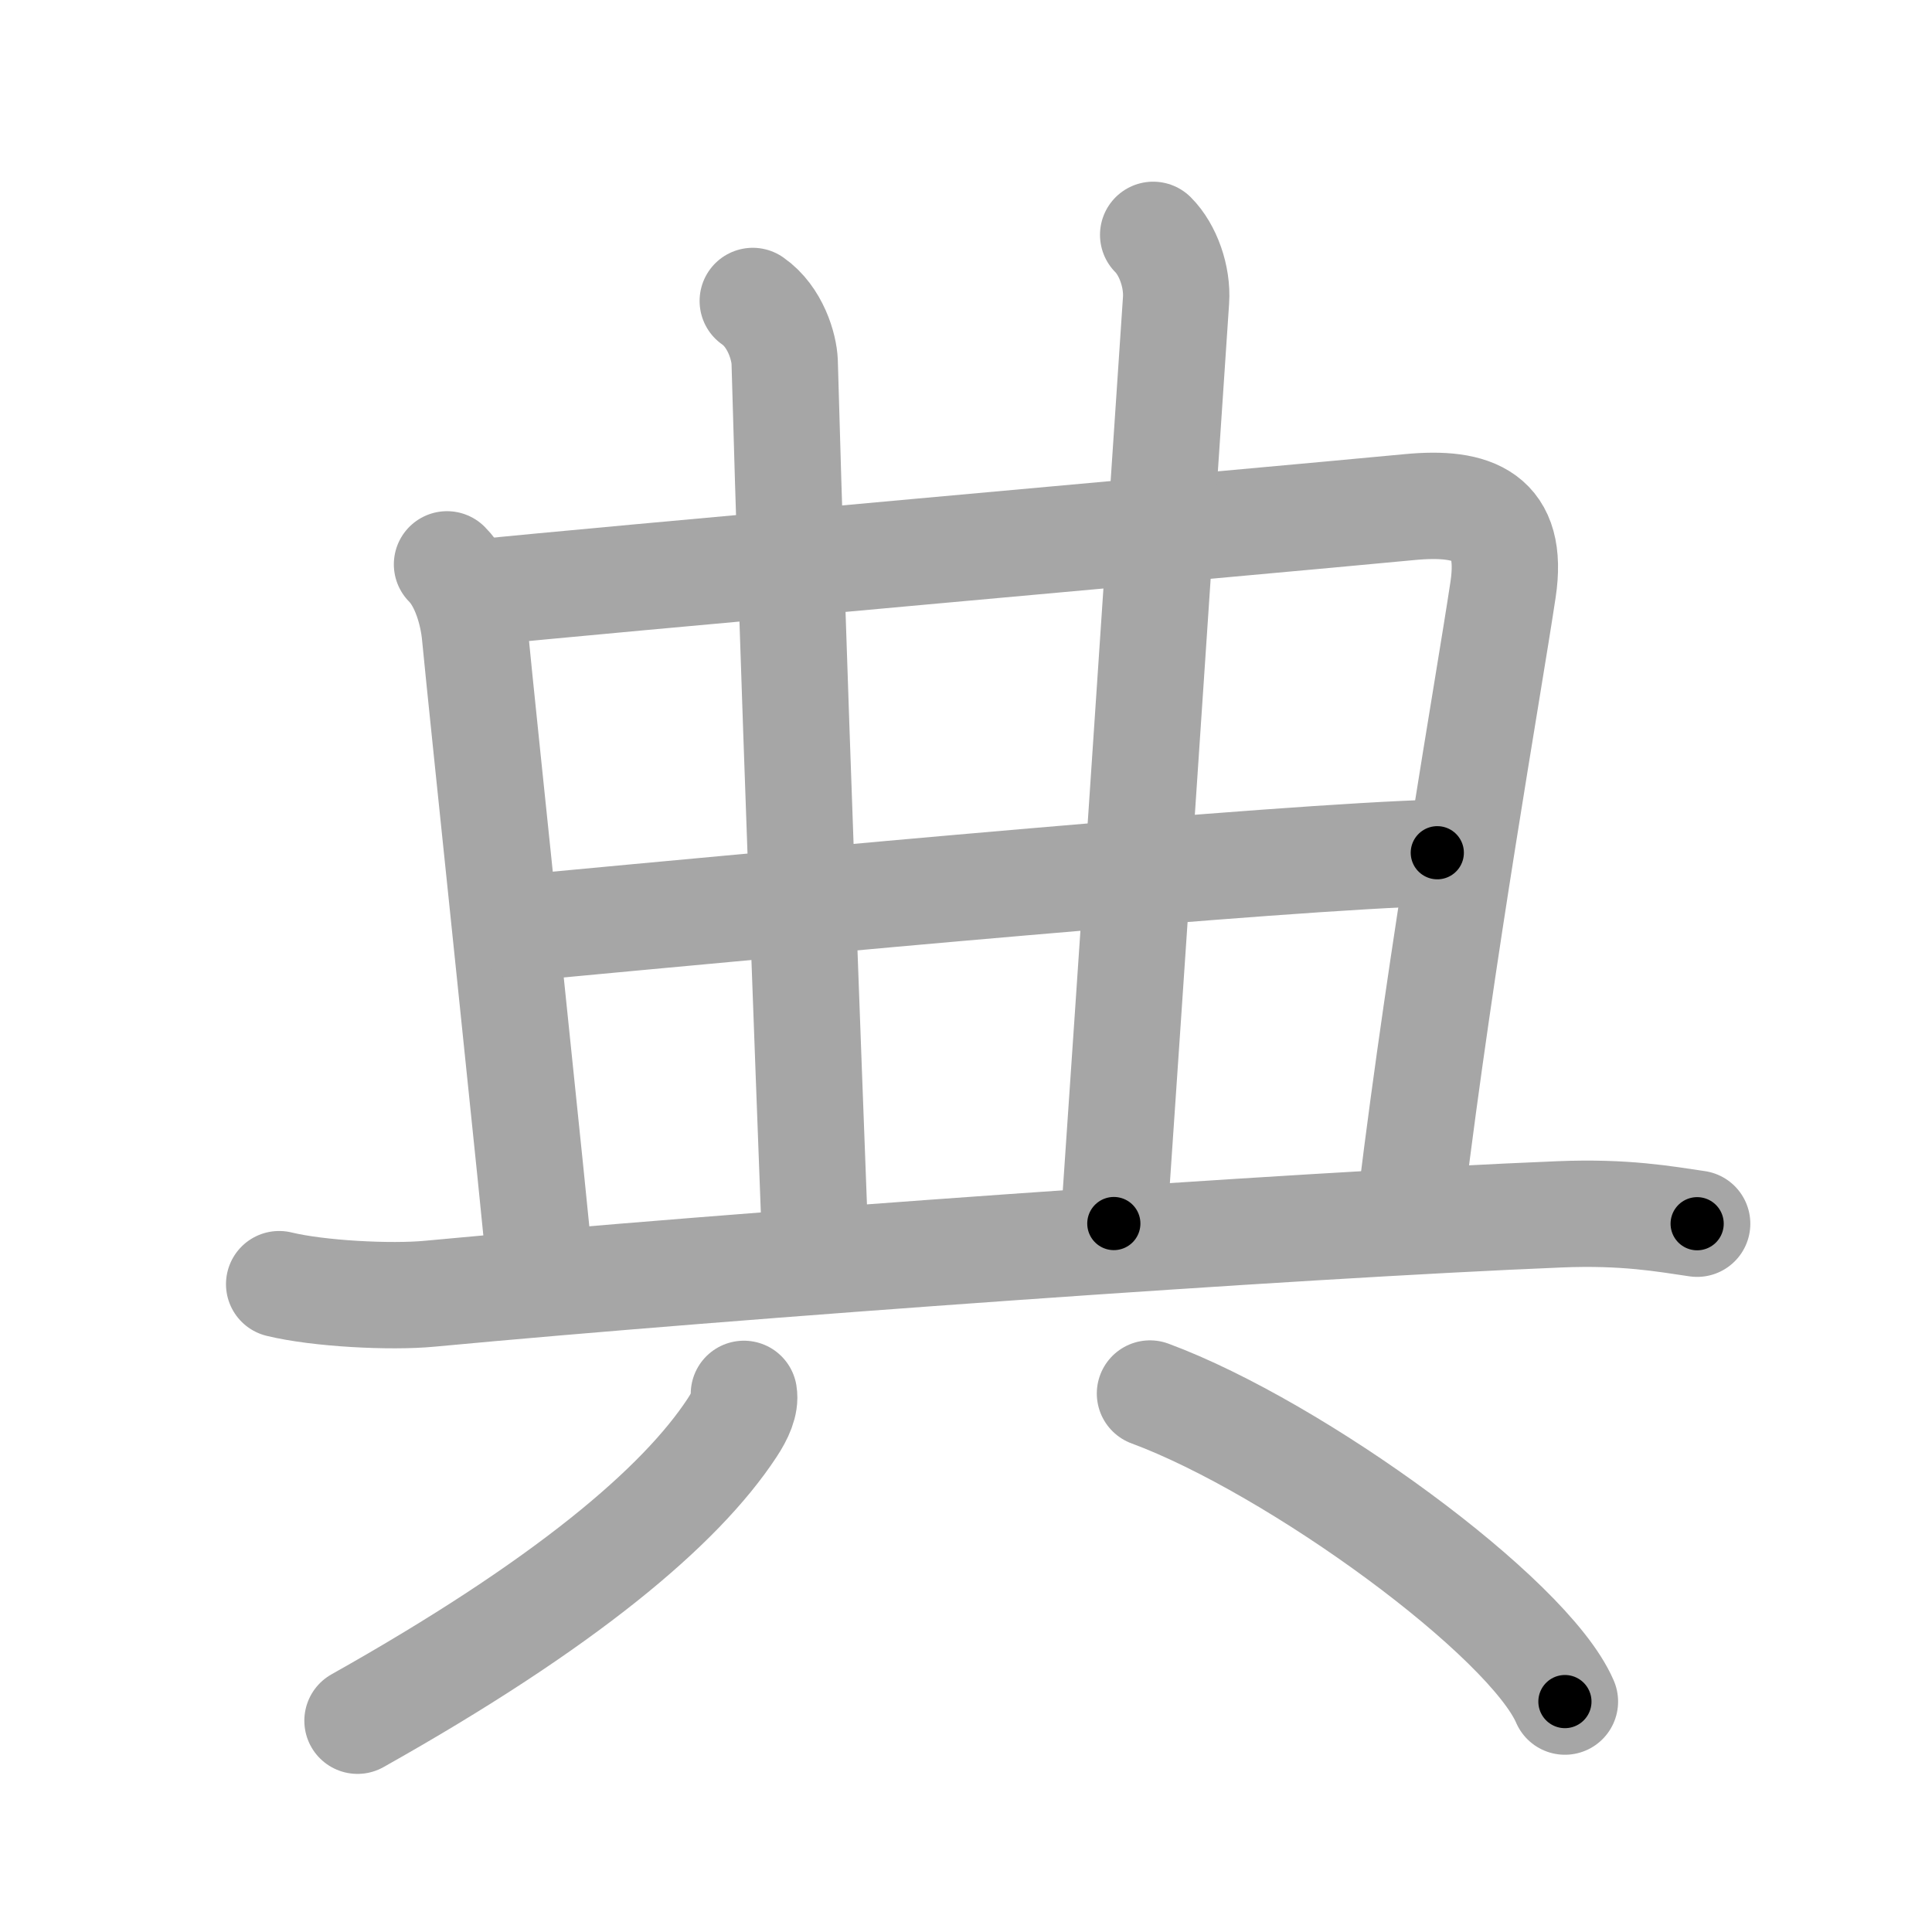 <svg xmlns="http://www.w3.org/2000/svg" viewBox="0 0 109 109" id="5178"><g fill="none" stroke="#a6a6a6" stroke-width="6" stroke-linecap="round" stroke-linejoin="round"><g><g><g><path d="M25.22,31.84c0.97,0.97,1.46,2.71,1.58,4c0.33,3.53,3.63,34.81,3.63,35.46" /><path d="M27.23,33.41c4.5-0.49,43.47-3.96,52.29-4.8c3.65-0.35,5.9,0.52,5.28,4.65c-0.87,5.77-3.43,20.11-5.2,34.53" /></g><g><g><path d="M42.47,16.98c1.28,0.89,1.77,2.6,1.8,3.44c0.48,17.45,1.36,39.95,1.71,49.4" /></g><g><path d="M65.06,13.25c0.84,0.84,1.38,2.37,1.29,3.69c-1.73,25.81-2.32,34.68-3.51,52.09" /><path d="M29.59,52.34c15.66-1.47,42.41-3.97,51.5-4.23" /></g></g><g><path d="M15.75,72.45c2.21,0.54,6.28,0.75,8.49,0.54C41.38,71.38,73,69.12,88,68.51c3.69-0.15,5.9,0.26,7.75,0.53" /></g></g><g><g><path d="M41.97,78.64c0.09,0.54-0.2,1.21-0.67,1.92C38.38,85,31.88,90.5,20.17,97.08" /></g><g><path d="M64.88,78.62C73.14,81.68,86.23,91.23,88.29,96" /></g></g></g></g><g fill="none" stroke="#000" stroke-width="3" stroke-linecap="round" stroke-linejoin="round"><path d="M25.22,31.84c0.97,0.97,1.46,2.71,1.58,4c0.33,3.53,3.63,34.81,3.63,35.46" stroke-dasharray="40.024" stroke-dashoffset="40.024"><animate attributeName="stroke-dashoffset" values="40.024;40.024;0" dur="0.4s" fill="freeze" begin="0s;5178.click" /></path><path d="M27.23,33.41c4.5-0.49,43.47-3.96,52.29-4.8c3.65-0.35,5.9,0.52,5.28,4.65c-0.87,5.77-3.43,20.11-5.2,34.53" stroke-dasharray="96.17" stroke-dashoffset="96.17"><animate attributeName="stroke-dashoffset" values="96.17" fill="freeze" begin="5178.click" /><animate attributeName="stroke-dashoffset" values="96.17;96.17;0" keyTimes="0;0.356;1" dur="1.123s" fill="freeze" begin="0s;5178.click" /></path><path d="M42.47,16.98c1.28,0.89,1.77,2.6,1.8,3.44c0.48,17.45,1.36,39.95,1.71,49.4" stroke-dasharray="53.436" stroke-dashoffset="53.436"><animate attributeName="stroke-dashoffset" values="53.436" fill="freeze" begin="5178.click" /><animate attributeName="stroke-dashoffset" values="53.436;53.436;0" keyTimes="0;0.678;1" dur="1.657s" fill="freeze" begin="0s;5178.click" /></path><path d="M65.06,13.25c0.84,0.84,1.38,2.37,1.29,3.69c-1.73,25.81-2.32,34.68-3.51,52.09" stroke-dasharray="56.224" stroke-dashoffset="56.224"><animate attributeName="stroke-dashoffset" values="56.224" fill="freeze" begin="5178.click" /><animate attributeName="stroke-dashoffset" values="56.224;56.224;0" keyTimes="0;0.747;1" dur="2.219s" fill="freeze" begin="0s;5178.click" /></path><path d="M29.59,52.34c15.66-1.47,42.41-3.97,51.5-4.23" stroke-dasharray="51.679" stroke-dashoffset="51.679"><animate attributeName="stroke-dashoffset" values="51.679" fill="freeze" begin="5178.click" /><animate attributeName="stroke-dashoffset" values="51.679;51.679;0" keyTimes="0;0.811;1" dur="2.736s" fill="freeze" begin="0s;5178.click" /></path><path d="M15.75,72.45c2.21,0.54,6.28,0.75,8.49,0.54C41.38,71.38,73,69.12,88,68.51c3.69-0.15,5.9,0.26,7.75,0.53" stroke-dasharray="80.241" stroke-dashoffset="80.241"><animate attributeName="stroke-dashoffset" values="80.241" fill="freeze" begin="5178.click" /><animate attributeName="stroke-dashoffset" values="80.241;80.241;0" keyTimes="0;0.819;1" dur="3.339s" fill="freeze" begin="0s;5178.click" /></path><path d="M41.97,78.64c0.09,0.54-0.2,1.21-0.67,1.92C38.38,85,31.88,90.5,20.17,97.08" stroke-dasharray="29.112" stroke-dashoffset="29.112"><animate attributeName="stroke-dashoffset" values="29.112" fill="freeze" begin="5178.click" /><animate attributeName="stroke-dashoffset" values="29.112;29.112;0" keyTimes="0;0.92;1" dur="3.63s" fill="freeze" begin="0s;5178.click" /></path><path d="M64.88,78.62C73.14,81.68,86.23,91.23,88.29,96" stroke-dasharray="29.559" stroke-dashoffset="29.559"><animate attributeName="stroke-dashoffset" values="29.559" fill="freeze" begin="5178.click" /><animate attributeName="stroke-dashoffset" values="29.559;29.559;0" keyTimes="0;0.925;1" dur="3.926s" fill="freeze" begin="0s;5178.click" /></path></g></svg>